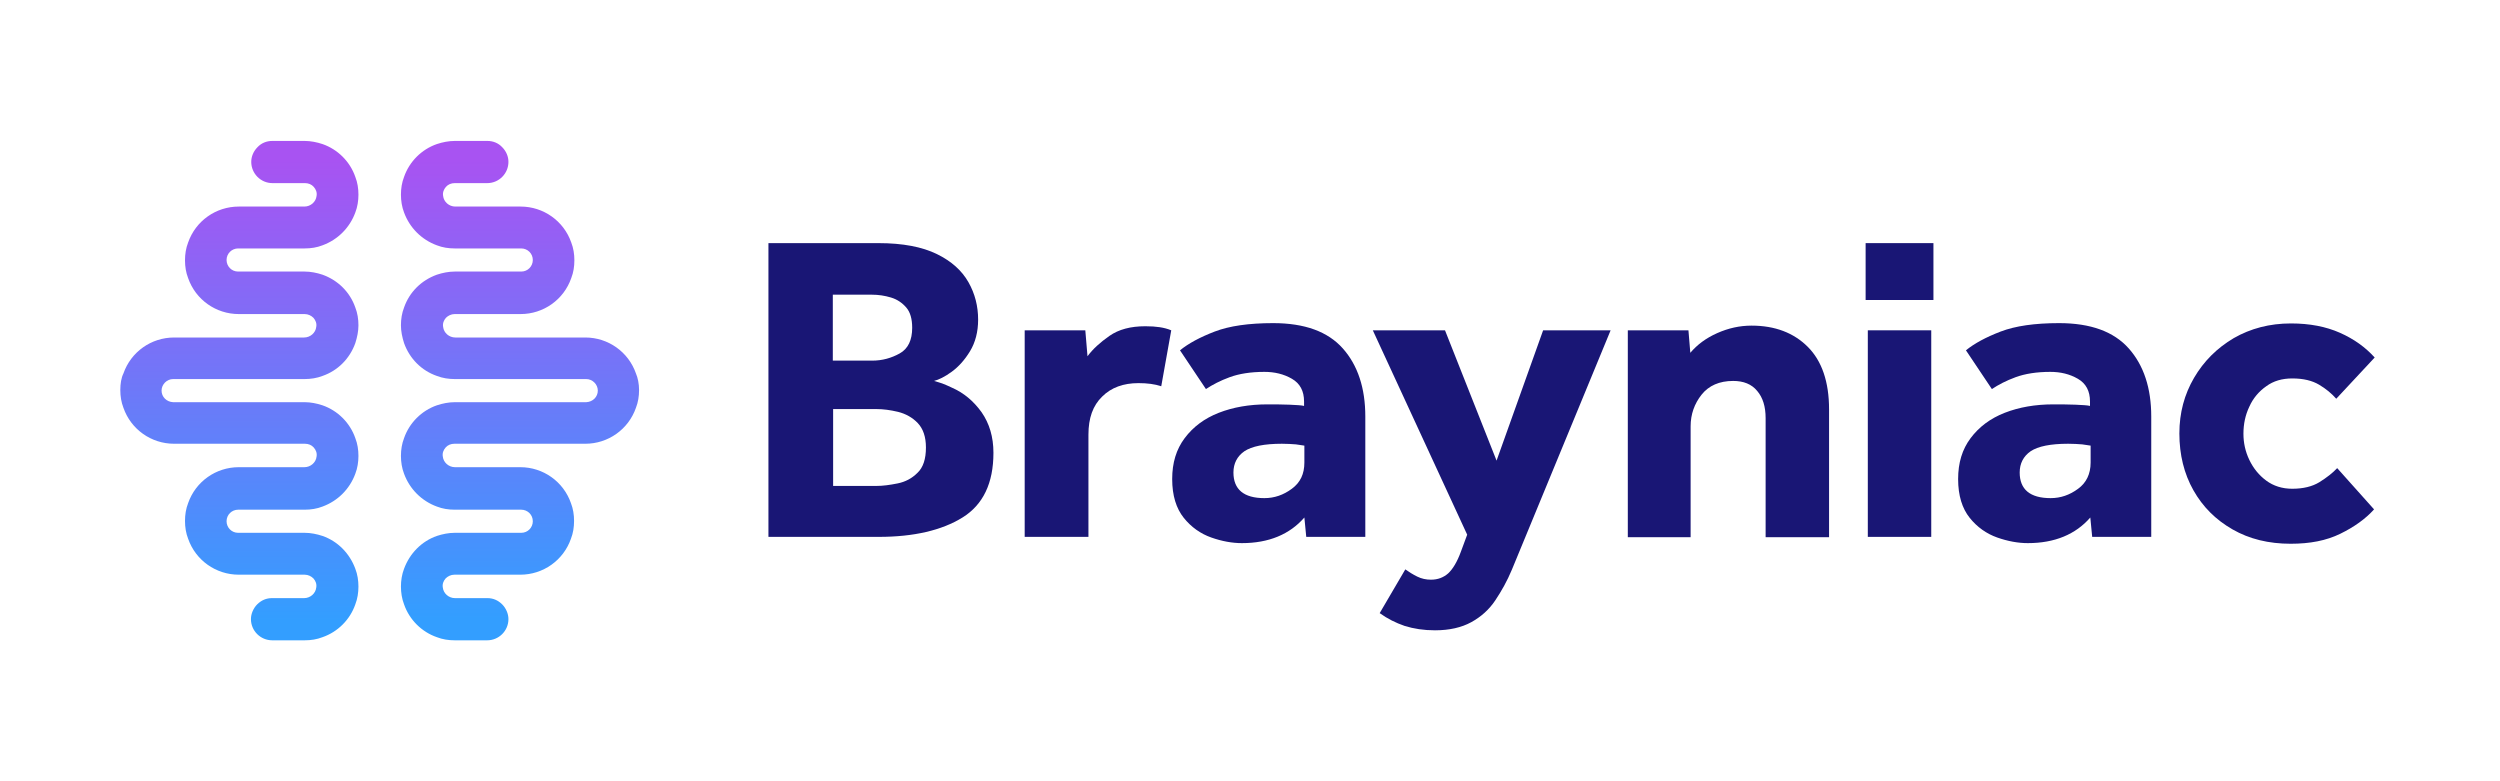 <?xml version="1.0" encoding="utf-8"?>
<!-- Generator: Adobe Illustrator 26.0.1, SVG Export Plug-In . SVG Version: 6.00 Build 0)  -->
<svg version="1.1" id="Layer_1" xmlns="http://www.w3.org/2000/svg" xmlns:xlink="http://www.w3.org/1999/xlink" x="0px" y="0px"
	 viewBox="0 0 800 250" style="enable-background:new 0 0 800 250;" xml:space="preserve">
<style type="text/css">
	.st0{fill:url(#SVGID_1_);}
	.st1{fill:url(#SVGID_00000067218801199574205710000000073651360982285485_);}
	.st2{fill:#191675;}
</style>
<g>
	<g>
		<linearGradient id="SVGID_1_" gradientUnits="userSpaceOnUse" x1="166.353" y1="198.147" x2="166.353" y2="51.352">
			<stop  offset="0" style="stop-color:#339EFF"/>
			<stop  offset="1" style="stop-color:#A853F2"/>
		</linearGradient>
		<path class="st0" d="M204.5,124.8c0,2-0.3,3.9-1,5.7c-2.4,6.9-8.9,11.5-16.2,11.5h-41.9c-1.1,0-2.1,0.4-2.8,1.2
			c-0.7,0.8-1.1,1.8-0.9,2.9c0.2,1.9,1.9,3.4,3.9,3.4h20.9c7.3,0,13.8,4.6,16.2,11.5c0.7,1.8,1,3.7,1,5.7c0,2-0.3,3.9-1,5.7
			c-2.4,6.9-8.9,11.5-16.2,11.5h-21.1c-1.1,0-2.1,0.5-2.8,1.2c-0.7,0.8-1.1,1.8-0.9,2.9c0.2,1.9,1.9,3.4,3.9,3.4H156
			c1.8,0,3.4,0.7,4.7,2c1.2,1.2,2,3,2,4.7c0,3.8-3.1,6.8-6.8,6.8h-10.4c-2,0-3.9-0.3-5.7-1c-4.9-1.7-8.8-5.6-10.5-10.5
			c-0.7-1.8-1-3.8-1-5.7c0-1.9,0.3-3.9,1-5.7c1.8-4.9,5.6-8.8,10.5-10.5c1.8-0.6,3.8-1,5.7-1h21.3c2.1,0,3.7-1.7,3.7-3.7
			c0-2.1-1.7-3.7-3.7-3.7h-21.3c-2,0-3.9-0.3-5.7-1c-4.9-1.8-8.7-5.6-10.5-10.5c-0.7-1.8-1-3.8-1-5.7c0-2,0.3-3.9,1-5.7
			c1.7-4.9,5.6-8.8,10.5-10.5c1.8-0.6,3.8-1,5.7-1l42.1,0c2.1-0.1,3.7-1.7,3.7-3.7c0-2-1.7-3.7-3.7-3.7h-42.1c-1.9,0-3.9-0.3-5.7-1
			c-4.9-1.7-8.7-5.5-10.5-10.5c-0.6-1.9-1-3.8-1-5.7c0-2,0.3-3.9,1-5.7c1.7-4.9,5.5-8.7,10.5-10.5c1.8-0.6,3.8-1,5.7-1h21.3
			c2.1,0,3.7-1.7,3.7-3.7c0-2.1-1.7-3.7-3.7-3.7h-21.3c-2,0-3.9-0.3-5.7-1c-4.9-1.8-8.7-5.6-10.5-10.5c-0.7-1.8-1-3.8-1-5.7
			c0-2,0.3-3.9,1-5.7c1.7-4.9,5.6-8.8,10.5-10.5c1.8-0.6,3.8-1,5.7-1h10.5c1.8,0,3.5,0.7,4.7,2c1.3,1.3,2,3,2,4.7
			c0,3.7-3,6.8-6.8,6.8h-10.4c-1.1,0-2.1,0.4-2.8,1.2c-0.7,0.8-1.1,1.8-0.9,2.9c0.2,1.9,1.9,3.4,3.9,3.4h20.9
			c7.3,0,13.8,4.6,16.2,11.5c0.7,1.8,1,3.7,1,5.7c0,2-0.3,3.9-1,5.7c-2.4,6.9-8.9,11.5-16.2,11.5h-21.1c-1.1,0-2.1,0.5-2.8,1.2
			c-0.7,0.8-1.1,1.8-0.9,2.9c0.2,1.9,1.9,3.4,3.9,3.4h41.6c7.3,0,13.8,4.6,16.2,11.5C204.1,120.9,204.5,122.8,204.5,124.8z"/>
		
			<linearGradient id="SVGID_00000136389596688718224980000001598437699704329602_" gradientUnits="userSpaceOnUse" x1="76.633" y1="198.807" x2="76.633" y2="51.214">
			<stop  offset="0" style="stop-color:#339EFF"/>
			<stop  offset="1" style="stop-color:#A853F2"/>
		</linearGradient>
		<path style="fill:url(#SVGID_00000136389596688718224980000001598437699704329602_);" d="M38.5,124.8c0,2,0.3,3.9,1,5.7
			c2.4,6.9,8.9,11.5,16.2,11.5h41.9c1.1,0,2.1,0.4,2.8,1.2c0.7,0.8,1.1,1.8,0.9,2.9c-0.2,1.9-1.9,3.4-3.9,3.4H76.4
			c-7.3,0-13.8,4.6-16.2,11.5c-0.7,1.8-1,3.7-1,5.7c0,2,0.3,3.9,1,5.7c2.4,6.9,8.9,11.5,16.2,11.5h21.1c1.1,0,2.1,0.5,2.8,1.2
			c0.7,0.8,1.1,1.8,0.9,2.9c-0.2,1.9-1.9,3.4-3.9,3.4H87c-1.8,0-3.4,0.7-4.7,2c-1.2,1.2-2,3-2,4.7c0,3.8,3.1,6.8,6.8,6.8h10.4
			c2,0,3.9-0.3,5.7-1c4.9-1.7,8.8-5.6,10.5-10.5c0.7-1.8,1-3.8,1-5.7c0-1.9-0.3-3.9-1-5.7c-1.8-4.9-5.6-8.8-10.5-10.5
			c-1.8-0.6-3.8-1-5.7-1H76.2c-2.1,0-3.7-1.7-3.7-3.7c0-2.1,1.7-3.7,3.7-3.7h21.3c2,0,3.9-0.3,5.7-1c4.9-1.8,8.7-5.6,10.5-10.5
			c0.7-1.8,1-3.8,1-5.7c0-2-0.3-3.9-1-5.7c-1.7-4.9-5.6-8.8-10.5-10.5c-1.8-0.6-3.8-1-5.7-1l-42.1,0c-2.1-0.1-3.7-1.7-3.7-3.7
			c0-2,1.7-3.7,3.7-3.7h42.1c1.9,0,3.9-0.3,5.7-1c4.9-1.7,8.7-5.5,10.5-10.5c0.6-1.9,1-3.8,1-5.7c0-2-0.3-3.9-1-5.7
			c-1.7-4.9-5.5-8.7-10.5-10.5c-1.8-0.6-3.8-1-5.7-1H76.2c-2.1,0-3.7-1.7-3.7-3.7c0-2.1,1.7-3.7,3.7-3.7h21.3c2,0,3.9-0.3,5.7-1
			c4.9-1.8,8.7-5.6,10.5-10.5c0.7-1.8,1-3.8,1-5.7c0-2-0.3-3.9-1-5.7c-1.7-4.9-5.6-8.8-10.5-10.5c-1.8-0.6-3.8-1-5.7-1H87.1
			c-1.8,0-3.5,0.7-4.7,2c-1.3,1.3-2,3-2,4.7c0,3.7,3,6.8,6.8,6.8h10.4c1.1,0,2.1,0.4,2.8,1.2c0.7,0.8,1.1,1.8,0.9,2.9
			c-0.2,1.9-1.9,3.4-3.9,3.4H76.4c-7.3,0-13.8,4.6-16.2,11.5c-0.7,1.8-1,3.7-1,5.7c0,2,0.3,3.9,1,5.7c2.4,6.9,8.9,11.5,16.2,11.5
			h21.1c1.1,0,2.1,0.5,2.8,1.2c0.7,0.8,1.1,1.8,0.9,2.9c-0.2,1.9-1.9,3.4-3.9,3.4H55.7c-7.3,0-13.8,4.6-16.2,11.5
			C38.8,120.9,38.5,122.8,38.5,124.8z"/>
	</g>
	<g>
		<path class="st2" d="M245.9,171.8v-94h35.2c7.8,0,14,1.2,18.7,3.5c4.7,2.3,8,5.3,10.1,9c2.1,3.7,3.1,7.7,3.1,12
			c0,3.9-0.9,7.3-2.6,10.1c-1.7,2.8-3.7,5-5.9,6.6c-2.2,1.6-4.1,2.5-5.6,2.9c0.8,0.2,1.6,0.5,2.6,0.8c1,0.4,2,0.8,3,1.3
			c3.9,1.7,7,4.3,9.6,7.9c2.5,3.6,3.8,7.9,3.8,13c0,9.7-3.3,16.6-9.9,20.7c-6.6,4.1-15.6,6.2-26.8,6.2H245.9z M266.6,115.4h12.5
			c3.2,0,6.1-0.8,8.8-2.3c2.7-1.5,4-4.3,4-8.2c0-2.8-0.6-5-1.9-6.5c-1.3-1.5-2.9-2.6-4.9-3.2c-2-0.6-4-0.9-6.1-0.9h-12.5V115.4z
			 M266.6,155.5h13.8c2.1,0,4.3-0.3,6.8-0.8c2.5-0.5,4.6-1.6,6.4-3.4c1.8-1.7,2.7-4.4,2.7-8.1c0-3.4-0.9-6-2.6-7.8
			c-1.7-1.8-3.9-3-6.3-3.6c-2.5-0.6-4.8-0.9-7-0.9h-13.8V155.5z"/>
		<path class="st2" d="M327.9,171.8v-66.1h19.4l0.7,8.3c1.7-2.3,4-4.4,7-6.5c3-2.1,6.8-3.1,11.5-3.1c1.8,0,3.3,0.1,4.6,0.3
			c1.3,0.2,2.5,0.5,3.7,1l-3.2,17.9c-2.1-0.7-4.5-1-7.3-1c-4.8,0-8.7,1.4-11.6,4.3c-3,2.9-4.4,6.9-4.4,12.2v32.7H327.9z"/>
		<path class="st2" d="M418,171.8l-0.6-6.2c-4.7,5.4-11.4,8.2-20,8.2c-3.1,0-6.4-0.6-9.8-1.8c-3.4-1.2-6.4-3.3-8.8-6.3
			c-2.4-3-3.7-7.1-3.7-12.4c0-5.2,1.3-9.5,4-13.1c2.7-3.6,6.3-6.3,10.9-8.1c4.6-1.8,9.8-2.7,15.5-2.7c2.3,0,4.7,0,7.1,0.1
			c2.4,0.1,4,0.2,4.7,0.4v-1.4c0-3.4-1.3-5.8-3.9-7.3c-2.6-1.5-5.5-2.2-8.8-2.2c-4.4,0-8.1,0.6-11.1,1.7c-3,1.1-5.5,2.4-7.6,3.8
			l-8.3-12.4c2.7-2.2,6.4-4.2,11.1-6c4.7-1.8,10.9-2.7,18.7-2.7c10.1,0,17.5,2.7,22.3,8.1c4.8,5.4,7.2,12.7,7.2,21.8v38.5H418z
			 M417.4,148v-5.4c-0.5-0.1-1.4-0.2-2.7-0.4c-1.3-0.1-2.8-0.2-4.5-0.2c-5.6,0-9.6,0.8-12,2.4c-2.3,1.6-3.5,3.9-3.5,6.8
			c0,5.4,3.3,8.2,9.9,8.2c3.2,0,6.1-1,8.8-3S417.4,151.7,417.4,148z"/>
		<path class="st2" d="M441.5,196.2l8.2-14c1.1,0.8,2.4,1.6,3.8,2.3c1.4,0.7,2.9,1,4.4,1c2.2,0,4-0.7,5.5-2c1.5-1.4,2.9-3.7,4.1-7
			l2-5.4l-30.2-65.4h23.1l16.5,41.7l14.9-41.7h21.6l-27.1,65.7c-1.5,3.7-3,7.3-4.5,10.9c-1.5,3.6-3.3,6.8-5.3,9.8
			c-2,3-4.6,5.3-7.7,7c-3.1,1.7-7,2.6-11.6,2.6c-3.6,0-6.8-0.5-9.7-1.4C446.6,199.3,444,198,441.5,196.2z"/>
		<path class="st2" d="M520.9,171.8v-66.1h19.4l0.6,7.2c2.2-2.6,5-4.7,8.6-6.3c3.6-1.6,7.2-2.4,11-2.4c7.5,0,13.5,2.3,18,6.8
			c4.5,4.5,6.8,11.2,6.8,20v40.9H565v-38.1c0-3.7-0.9-6.6-2.7-8.7c-1.8-2.2-4.4-3.2-7.7-3.2c-4.4,0-7.8,1.5-10.1,4.4
			c-2.3,2.9-3.5,6.3-3.5,10.1v35.5H520.9z"/>
		<path class="st2" d="M597,96V77.8h21.7V96H597z M597.7,171.8v-66.1H618v66.1H597.7z"/>
		<path class="st2" d="M669.5,171.8l-0.6-6.2c-4.7,5.4-11.4,8.2-20,8.2c-3.1,0-6.4-0.6-9.8-1.8c-3.4-1.2-6.4-3.3-8.8-6.3
			c-2.4-3-3.7-7.1-3.7-12.4c0-5.2,1.3-9.5,4-13.1c2.7-3.6,6.3-6.3,10.9-8.1c4.6-1.8,9.8-2.7,15.5-2.7c2.3,0,4.7,0,7.1,0.1
			c2.4,0.1,4,0.2,4.7,0.4v-1.4c0-3.4-1.3-5.8-3.9-7.3c-2.6-1.5-5.5-2.2-8.8-2.2c-4.4,0-8.1,0.6-11.1,1.7c-3,1.1-5.5,2.4-7.6,3.8
			l-8.3-12.4c2.7-2.2,6.4-4.2,11.1-6c4.7-1.8,10.9-2.7,18.7-2.7c10.1,0,17.5,2.7,22.3,8.1c4.8,5.4,7.2,12.7,7.2,21.8v38.5H669.5z
			 M669,148v-5.4c-0.5-0.1-1.4-0.2-2.7-0.4c-1.3-0.1-2.8-0.2-4.5-0.2c-5.6,0-9.6,0.8-12,2.4c-2.3,1.6-3.5,3.9-3.5,6.8
			c0,5.4,3.3,8.2,9.9,8.2c3.2,0,6.1-1,8.8-3C667.6,154.5,669,151.7,669,148z"/>
		<path class="st2" d="M747.9,149.8l11.8,13.2c-2.7,3-6.3,5.6-10.8,7.8c-4.5,2.2-9.7,3.2-15.9,3.2c-7,0-13.2-1.5-18.6-4.6
			c-5.4-3.1-9.5-7.2-12.5-12.5c-3-5.3-4.5-11.4-4.5-18.2c0-6.6,1.6-12.5,4.7-17.8c3.1-5.3,7.3-9.5,12.7-12.7
			c5.4-3.1,11.5-4.7,18.3-4.7c6,0,11.2,1,15.7,3c4.5,2,8.1,4.6,11.1,7.9l-12.3,13.2c-1.5-1.7-3.3-3.2-5.5-4.5c-2.2-1.3-5-2-8.6-2
			c-3.2,0-6,0.8-8.3,2.5c-2.3,1.6-4.2,3.8-5.4,6.5c-1.3,2.7-1.9,5.6-1.9,8.7c0,2.9,0.6,5.7,1.9,8.4c1.3,2.7,3.1,4.9,5.4,6.6
			c2.3,1.7,5.1,2.6,8.3,2.6c3.5,0,6.4-0.7,8.7-2.1C744.6,152.8,746.5,151.3,747.9,149.8z"/>
	</g>
</g>
</svg>
